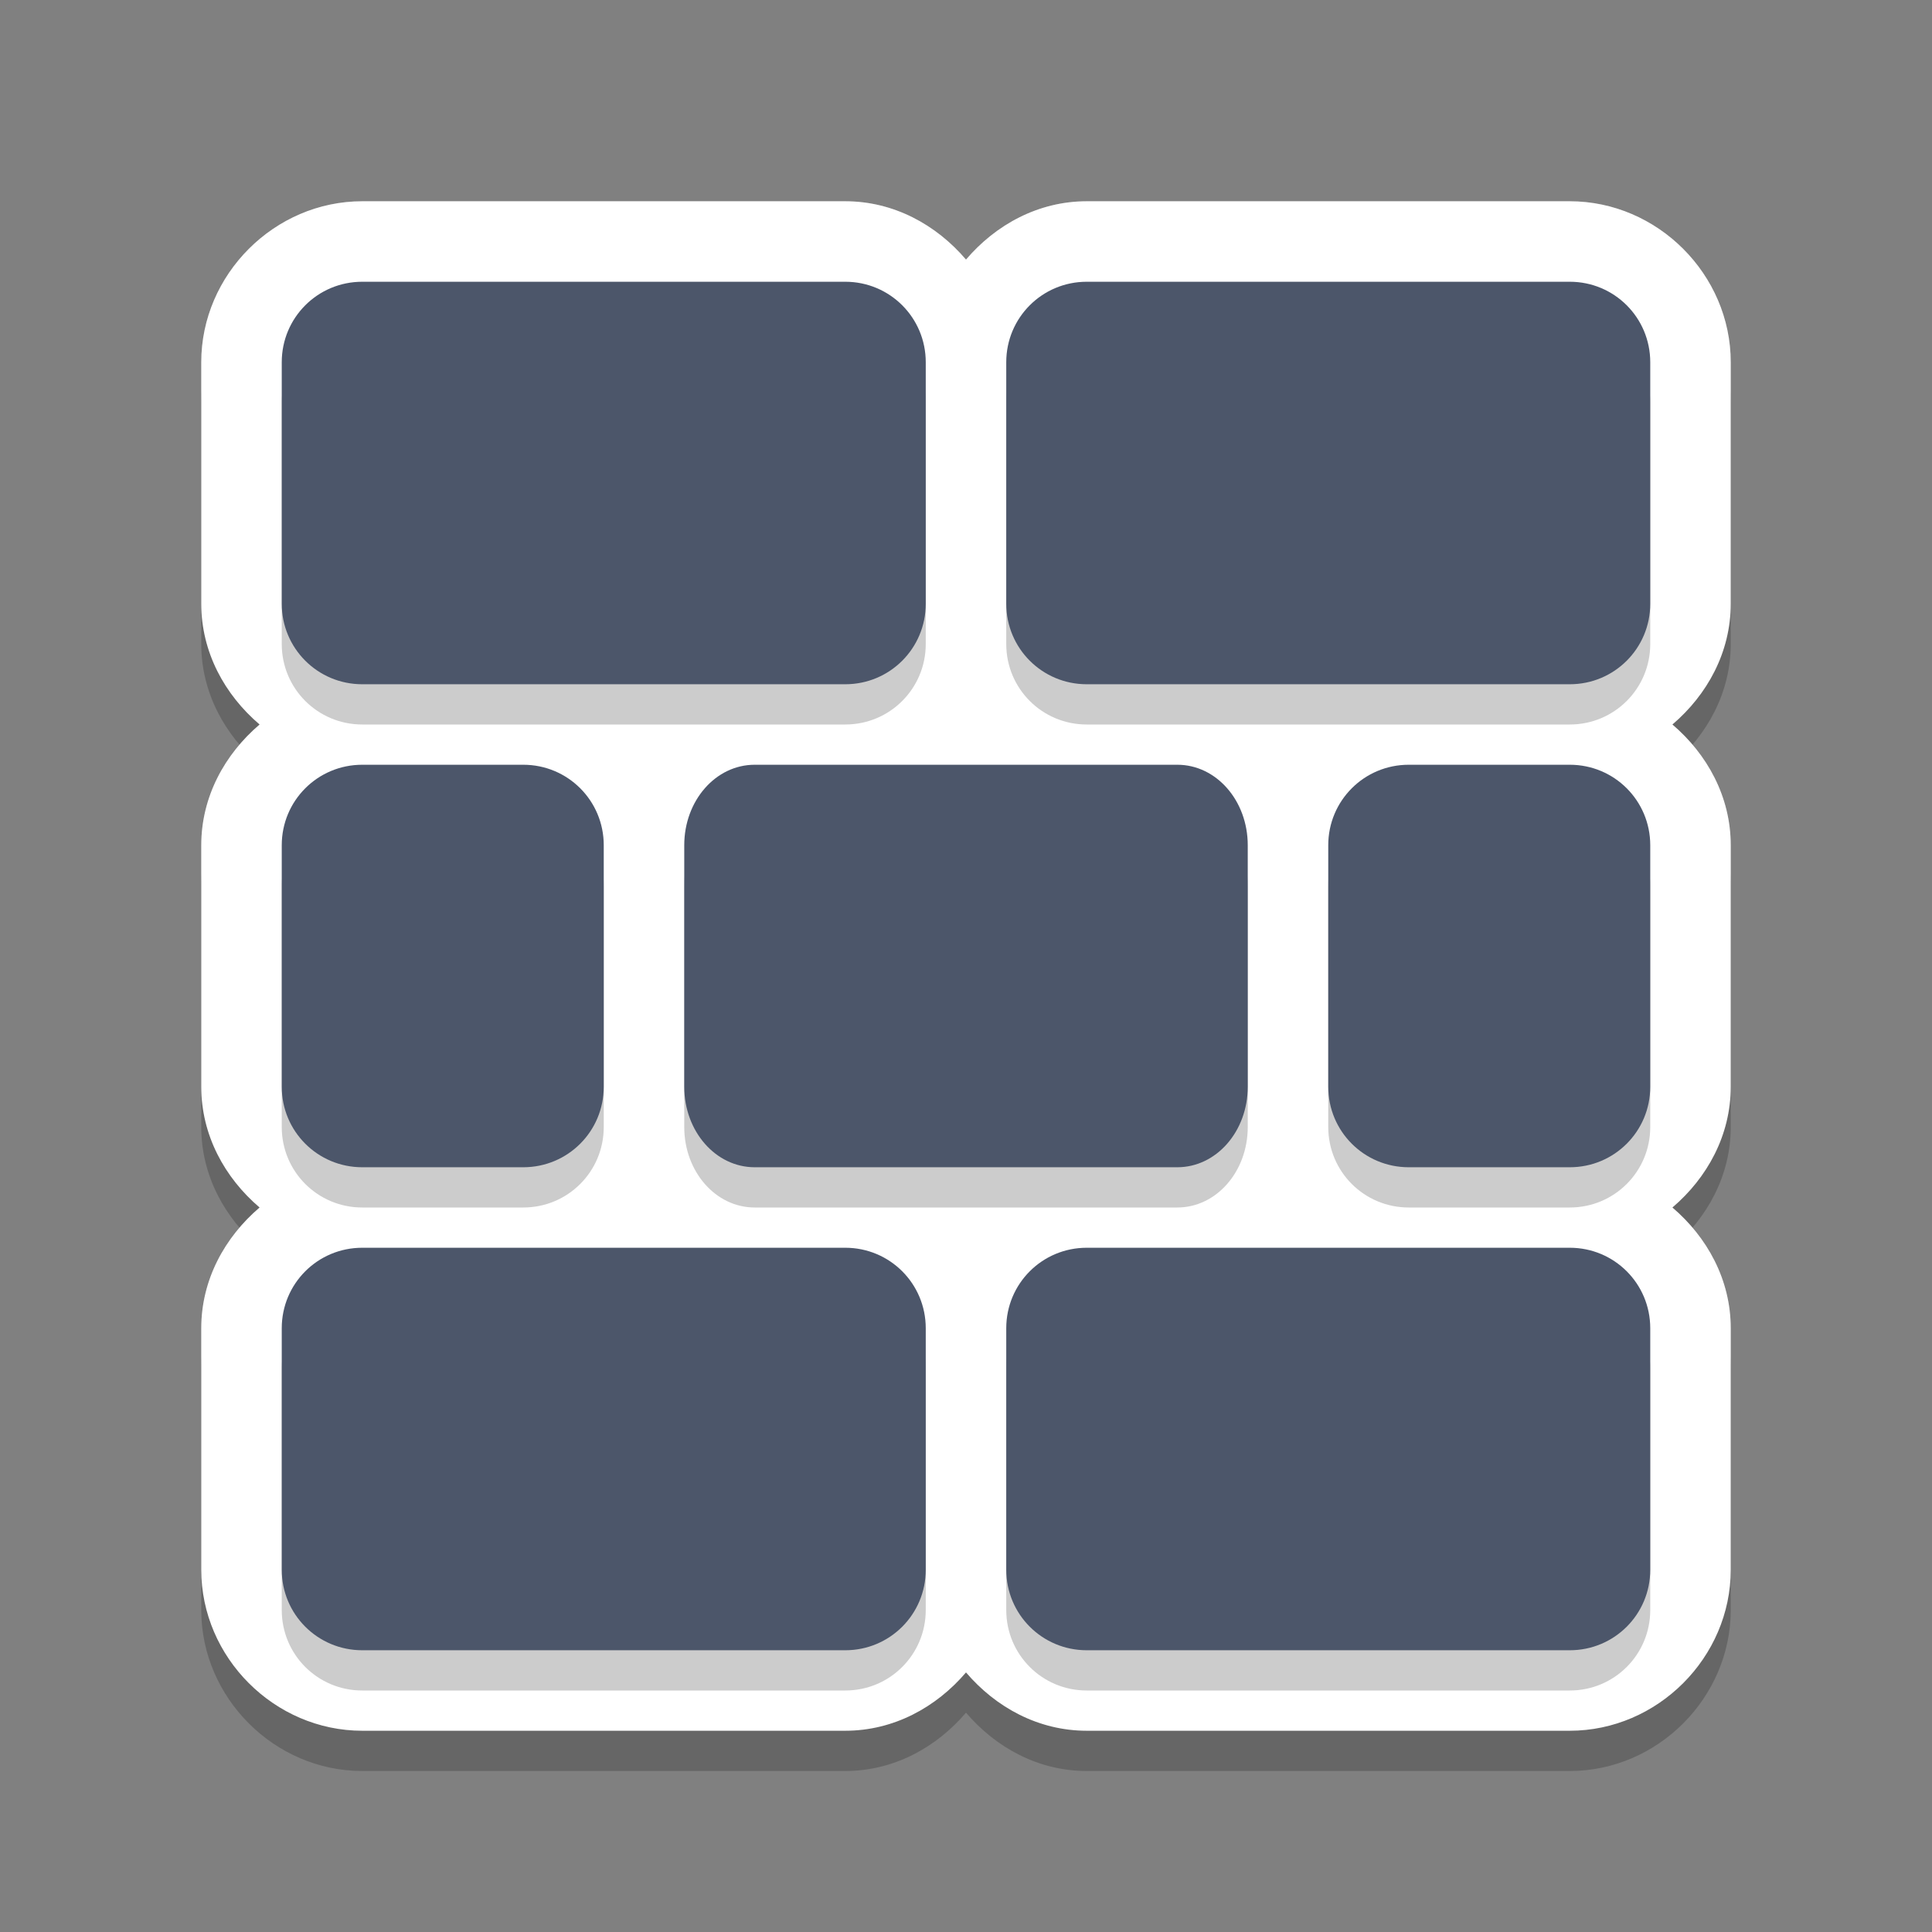 <?xml version="1.0" encoding="UTF-8" standalone="no"?>
<svg
   xmlns:dc="http://purl.org/dc/elements/1.1/"
   xmlns:cc="http://creativecommons.org/ns#"
   xmlns:rdf="http://www.w3.org/1999/02/22-rdf-syntax-ns#"
   xmlns:svg="http://www.w3.org/2000/svg"
   xmlns="http://www.w3.org/2000/svg"
   xmlns:sodipodi="http://sodipodi.sourceforge.net/DTD/sodipodi-0.dtd"
   xmlns:inkscape="http://www.inkscape.org/namespaces/inkscape"
   width="48"
   height="48"
   version="1"
   id="svg12"
   sodipodi:docname="network-firewall.svg"
   inkscape:version="0.92.5 (2060ec1f9f, 2020-04-08)">
  <rect width="100%" height="100%" fill="#808080" stroke="none"/>
  <defs
     id="defs16" />
  <sodipodi:namedview
     pagecolor="#ffffff"
     bordercolor="#666666"
     borderopacity="1"
     objecttolerance="10"
     gridtolerance="10"
     guidetolerance="10"
     inkscape:pageopacity="0"
     inkscape:pageshadow="2"
     inkscape:window-width="783"
     inkscape:window-height="480"
     id="namedview14"
     showgrid="false"
     inkscape:zoom="3.4766083"
     inkscape:cx="46.86592"
     inkscape:cy="63.645992"
     inkscape:window-x="0"
     inkscape:window-y="28"
     inkscape:window-maximized="0"
     inkscape:current-layer="svg12" />
  <path
     style="opacity:0.2"
     d="M 9,6 C 6.819,6 5,7.819 5,10 l 0,6 c 0,1.205 0.584,2.262 1.449,3 C 5.584,19.738 5,20.795 5,22 l 0,6 c 0,1.205 0.584,2.262 1.449,3 C 5.584,31.738 5,32.795 5,34 l 0,6 c 0,2.181 1.819,4 4,4 l 12,0 c 1.205,0 2.262,-0.584 3,-1.449 C 24.738,43.416 25.795,44 27,44 l 12,0 c 2.181,0 4,-1.819 4,-4 l 0,-6 C 43,32.795 42.416,31.738 41.551,31 42.416,30.262 43,29.205 43,28 l 0,-6 C 43,20.795 42.416,19.738 41.551,19 42.416,18.262 43,17.205 43,16 l 0,-6 C 43,7.819 41.181,6 39,6 L 27,6 C 25.795,6 24.738,6.584 24,7.449 23.262,6.584 22.205,6 21,6 Z"
     id="path2" />
  <path
     style="fill:#ffffff;fill-opacity:1"
     d="M 9,5 C 6.819,5 5,6.819 5,9 l 0,6 c 0,1.205 0.584,2.262 1.449,3 C 5.584,18.738 5,19.795 5,21 l 0,6 c 0,1.205 0.584,2.262 1.449,3 C 5.584,30.738 5,31.795 5,33 l 0,6 c 0,2.181 1.819,4 4,4 l 12,0 c 1.205,0 2.262,-0.584 3,-1.449 C 24.738,42.416 25.795,43 27,43 l 12,0 c 2.181,0 4,-1.819 4,-4 l 0,-6 C 43,31.795 42.416,30.738 41.551,30 42.416,29.262 43,28.205 43,27 l 0,-6 C 43,19.795 42.416,18.738 41.551,18 42.416,17.262 43,16.205 43,15 L 43,9 C 43,6.819 41.181,5 39,5 L 27,5 C 25.795,5 24.738,5.584 24,6.449 23.262,5.584 22.205,5 21,5 Z"
     id="path4" />
  <path
     style="opacity:0.2"
     d="M 9,8 C 7.892,8 7,8.892 7,10 l 0,6 c 0,1.108 0.892,2 2,2 l 12,0 c 1.108,0 2,-0.892 2,-2 l 0,-6 C 23,8.892 22.108,8 21,8 L 9,8 Z m 18,0 c -1.108,0 -2,0.892 -2,2 l 0,6 c 0,1.108 0.892,2 2,2 l 12,0 c 1.108,0 2,-0.892 2,-2 l 0,-6 C 41,8.892 40.108,8 39,8 L 27,8 Z M 9,20 c -1.108,0 -2,0.892 -2,2 l 0,6 c 0,1.108 0.892,2 2,2 l 4,0 c 1.108,0 2,-0.892 2,-2 l 0,-6 c 0,-1.108 -0.892,-2 -2,-2 l -4,0 z m 9.75,0 C 17.78,20 17,20.892 17,22 l 0,6 c 0,1.108 0.78,2 1.75,2 l 10.5,0 C 30.22,30 31,29.108 31,28 l 0,-6 c 0,-1.108 -0.78,-2 -1.75,-2 l -10.5,0 z M 35,20 c -1.108,0 -2,0.892 -2,2 l 0,6 c 0,1.108 0.892,2 2,2 l 4,0 c 1.108,0 2,-0.892 2,-2 l 0,-6 c 0,-1.108 -0.892,-2 -2,-2 l -4,0 z M 9,32 c -1.108,0 -2,0.892 -2,2 l 0,6 c 0,1.108 0.892,2 2,2 l 12,0 c 1.108,0 2,-0.892 2,-2 l 0,-6 c 0,-1.108 -0.892,-2 -2,-2 L 9,32 Z m 18,0 c -1.108,0 -2,0.892 -2,2 l 0,6 c 0,1.108 0.892,2 2,2 l 12,0 c 1.108,0 2,-0.892 2,-2 l 0,-6 c 0,-1.108 -0.892,-2 -2,-2 l -12,0 z"
     id="path6" />
  <path
     style="fill:#4c566a;fill-opacity:1"
     d="M 9,7 C 7.892,7 7,7.892 7,9 l 0,6 c 0,1.108 0.892,2 2,2 l 12,0 c 1.108,0 2,-0.892 2,-2 L 23,9 C 23,7.892 22.108,7 21,7 L 9,7 Z m 18,0 c -1.108,0 -2,0.892 -2,2 l 0,6 c 0,1.108 0.892,2 2,2 l 12,0 c 1.108,0 2,-0.892 2,-2 L 41,9 C 41,7.892 40.108,7 39,7 L 27,7 Z M 9,19 c -1.108,0 -2,0.892 -2,2 l 0,6 c 0,1.108 0.892,2 2,2 l 4,0 c 1.108,0 2,-0.892 2,-2 l 0,-6 c 0,-1.108 -0.892,-2 -2,-2 l -4,0 z m 9.75,0 C 17.78,19 17,19.892 17,21 l 0,6 c 0,1.108 0.78,2 1.75,2 l 10.5,0 C 30.22,29 31,28.108 31,27 l 0,-6 c 0,-1.108 -0.78,-2 -1.75,-2 l -10.5,0 z M 35,19 c -1.108,0 -2,0.892 -2,2 l 0,6 c 0,1.108 0.892,2 2,2 l 4,0 c 1.108,0 2,-0.892 2,-2 l 0,-6 c 0,-1.108 -0.892,-2 -2,-2 l -4,0 z M 9,31 c -1.108,0 -2,0.892 -2,2 l 0,6 c 0,1.108 0.892,2 2,2 l 12,0 c 1.108,0 2,-0.892 2,-2 l 0,-6 c 0,-1.108 -0.892,-2 -2,-2 L 9,31 Z m 18,0 c -1.108,0 -2,0.892 -2,2 l 0,6 c 0,1.108 0.892,2 2,2 l 12,0 c 1.108,0 2,-0.892 2,-2 l 0,-6 c 0,-1.108 -0.892,-2 -2,-2 l -12,0 z"
     id="path8" />
  <path
     style="opacity:0.1;fill:#ffffff"
     d="M 9 5 C 6.819 5 5 6.819 5 9 L 5 10 C 5 7.819 6.819 6 9 6 L 21 6 C 22.205 6 23.262 6.584 24 7.449 C 24.738 6.584 25.795 6 27 6 L 39 6 C 41.181 6 43 7.819 43 10 L 43 9 C 43 6.819 41.181 5 39 5 L 27 5 C 25.795 5 24.738 5.584 24 6.449 C 23.262 5.584 22.205 5 21 5 L 9 5 z M 5.965 18.5 C 5.378 19.185 5 20.041 5 21 L 5 22 C 5 20.795 5.584 19.738 6.449 19 C 6.272 18.849 6.116 18.676 5.965 18.5 z M 42.035 18.5 C 41.884 18.676 41.728 18.849 41.551 19 C 42.416 19.738 43 20.795 43 22 L 43 21 C 43 20.041 42.622 19.185 42.035 18.5 z M 5.965 30.5 C 5.378 31.185 5 32.041 5 33 L 5 34 C 5 32.795 5.584 31.738 6.449 31 C 6.272 30.849 6.116 30.676 5.965 30.5 z M 42.035 30.5 C 41.884 30.676 41.728 30.849 41.551 31 C 42.416 31.738 43 32.795 43 34 L 43 33 C 43 32.041 42.622 31.185 42.035 30.5 z"
     id="path10" />
</svg>

